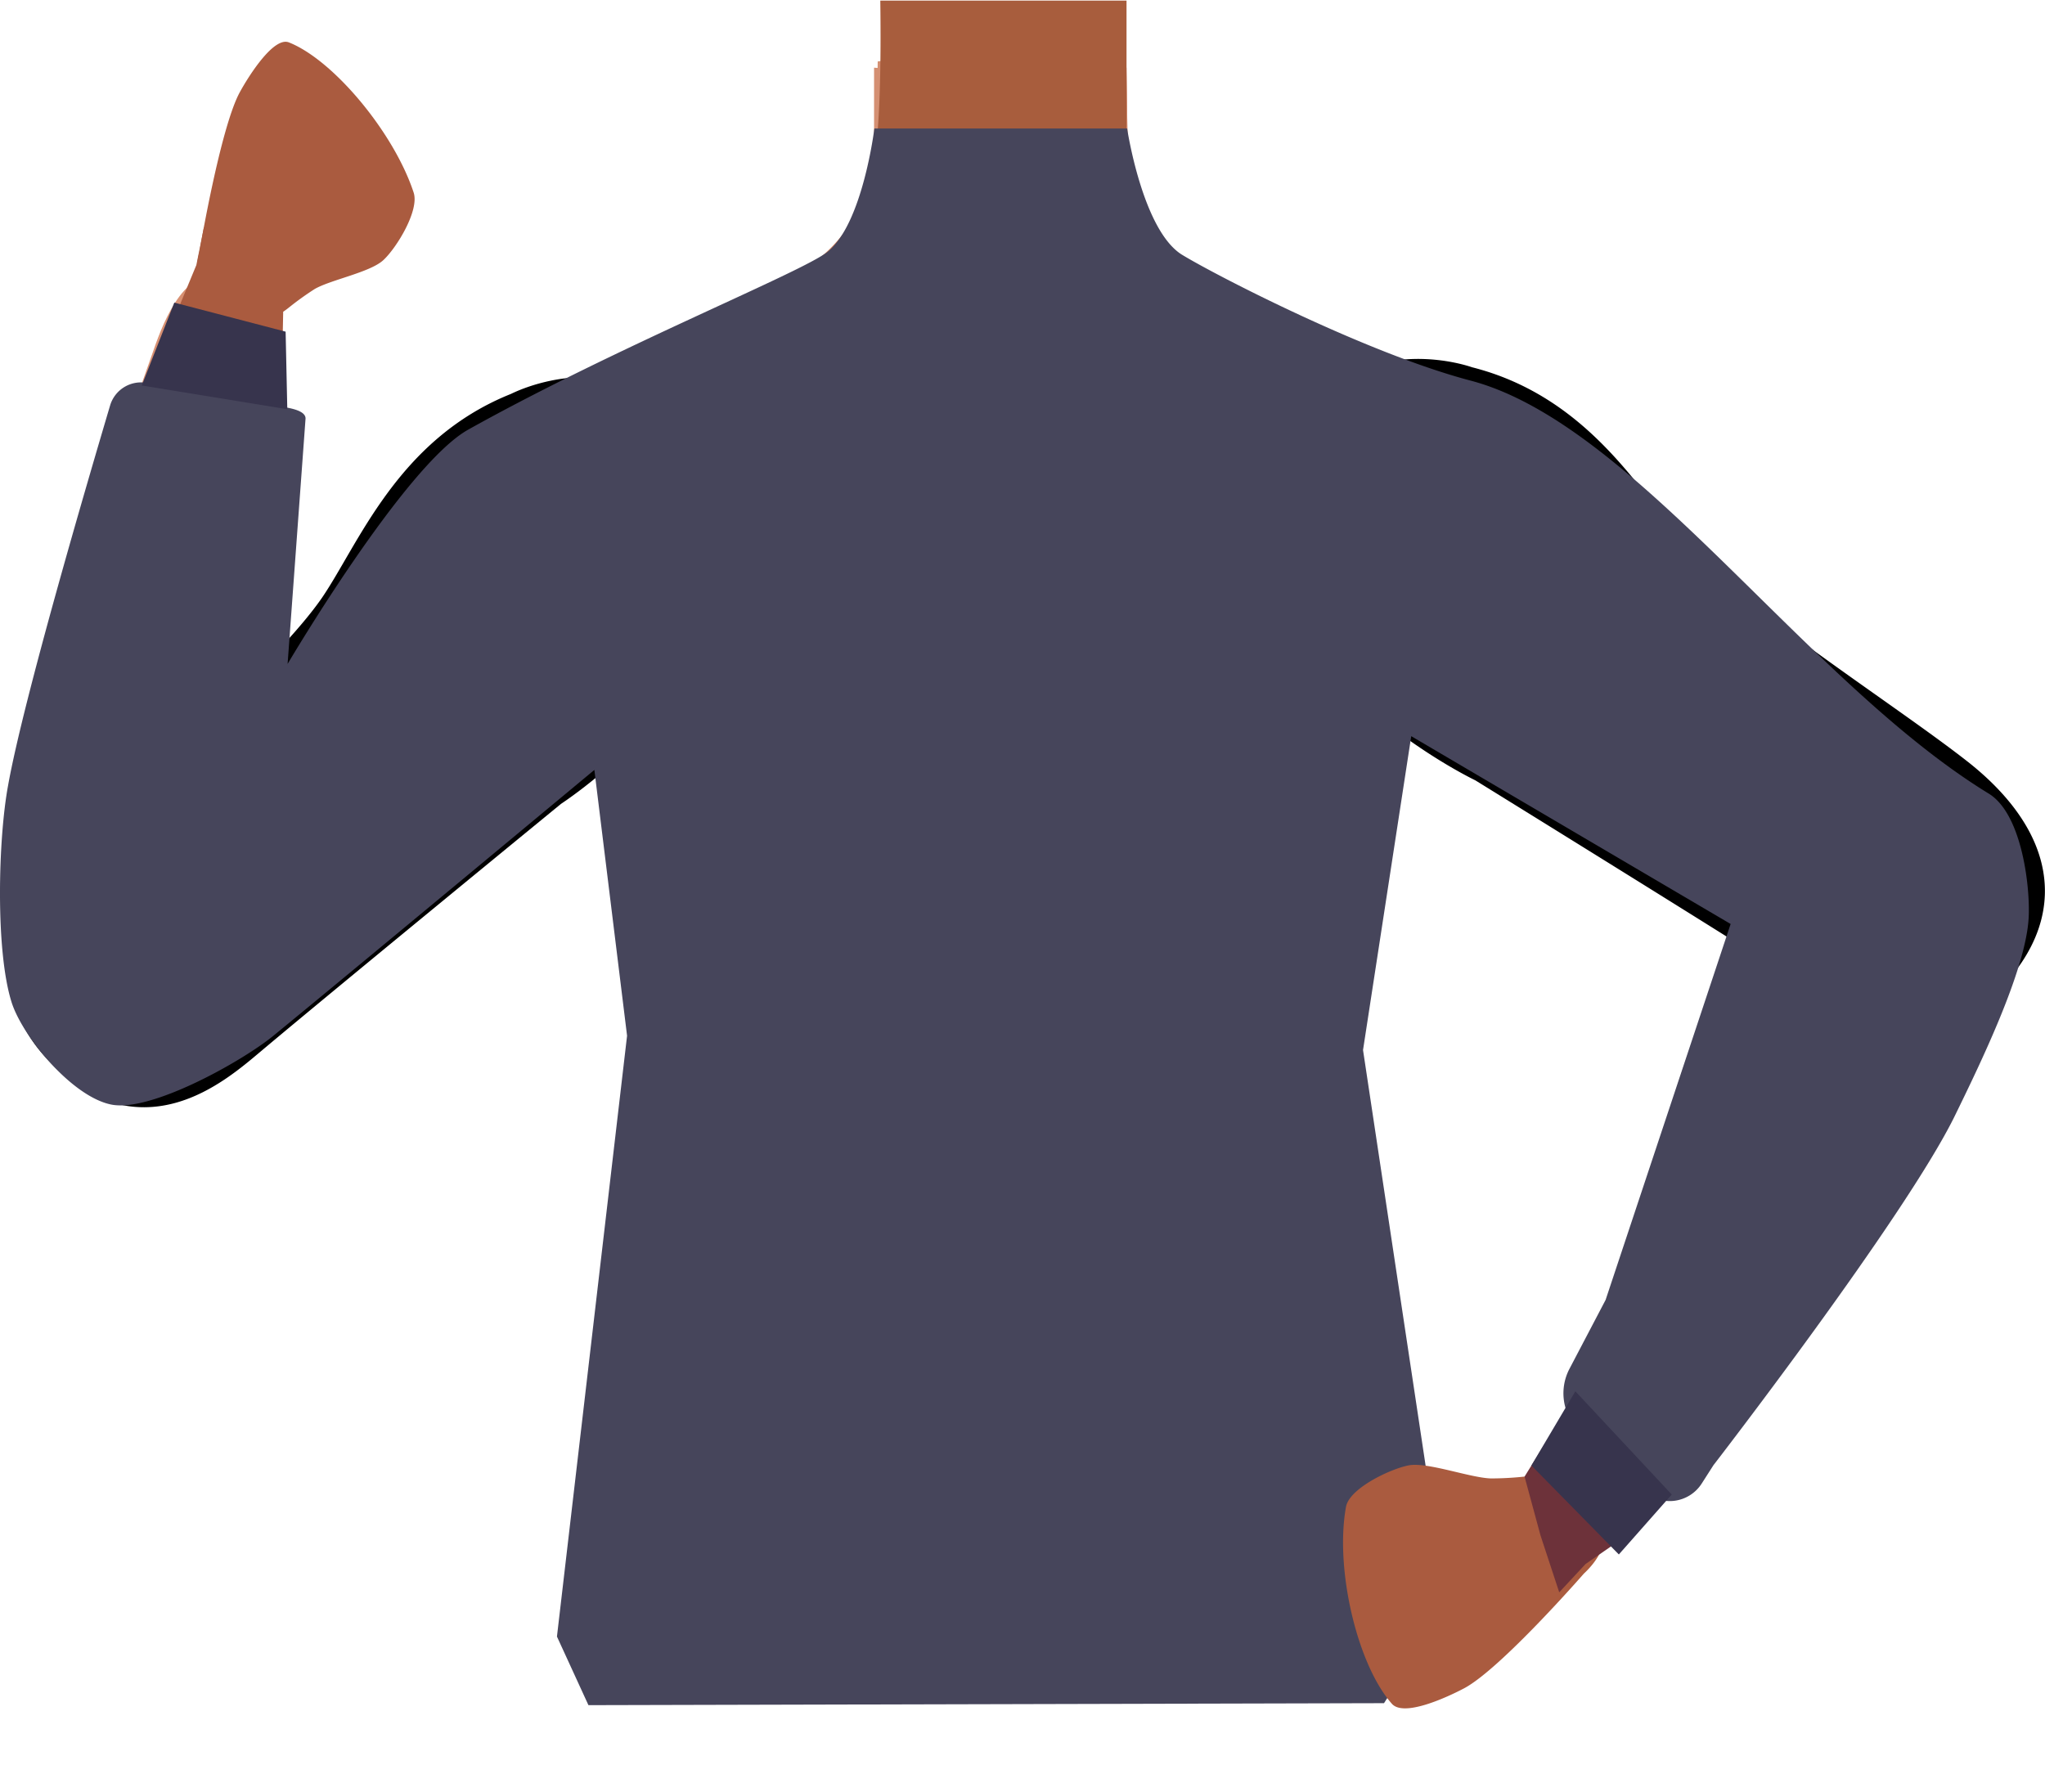 <svg xmlns="http://www.w3.org/2000/svg" viewBox="0 0 134.46 117.84"><defs><style>.cls-1{fill:#d48f72;}.cls-2{fill:#a85d3d;}.cls-3,.cls-5{fill:none;}.cls-3{stroke:#000;stroke-miterlimit:10;stroke-width:3px;}.cls-4{fill:#d79072;}.cls-6{fill:#46455b;}.cls-7{fill:#aa5b3f;}.cls-8{fill:#6d323a;}.cls-9{fill:#37344d;}</style></defs><g id="Calque_5" data-name="Calque 5"><path class="cls-1" d="M70.56,60c3.33,2.17,6.9,10.8,10.78,11.69,1.37.32,4.13-1.62,4.89-2.82C89,64.52,87.66,52.35,91.56,49c3.3-2.83,11.24-1.21,11.43-13.11.11-7.24-8.33-10.69-10.4-11.42a9.32,9.32,0,0,1-1-.42L79.05,17.84a8.81,8.81,0,0,1-4.9-7.79l-.08-5.6-8.35.64-8.25-.64,0,4.88a9.76,9.76,0,0,1-5.44,8.83L39.62,24.33s-11,3.33-10.85,11.58C29,47.81,36.9,46.19,40.2,49c3.9,3.33,2.56,15.5,5.33,19.83.75,1.2,3.52,3.14,4.89,2.82C54.3,70.78,57.71,61.89,61.2,60,63.25,58.85,68.6,58.7,70.56,60Z"/><polygon class="cls-1" points="66.3 2.8 74.05 4.04 74.36 22.01 65.83 32.09 57.4 22.01 57.71 4.04 66.3 2.8"/><path class="cls-2" d="M74.51,12.48s-13,16.17-15.5,15c-2.09-1-4.6-10.88-4.6-10.88a11,11,0,0,0,3-5.74c.48-2.23.52-7.08.47-10.82H74.07l0,10.53Z"/><path class="cls-3" d="M85.05,38c3.69,7.75,12.68,12,12.68,12s16.42,10.15,21.84,13.63c2.55,1.63,7.81,5.13,12.07-1.12h0c3.51-5.16-.87-9.41-3.16-11.22-4.65-3.66-14.85-10.11-18.75-14.48-2.91-3.26-6.12-9.41-13.37-11.22,0,0-5.77-2.14-9.84,2.55l-.16.19A8.88,8.88,0,0,0,85.05,38Z"/><path class="cls-4" d="M127.3,52c-5.75-2.22-10.13,3.66-11.59,5.89s-3.31,7.42-4.23,10c-2.34,6.52-5.43,17.78-7.81,24.12-1.56,4.17-2.5,6.33-.1,8,2.18,1.55,5-1.79,6.11-3.08,4.61-5.33,13.74-15.62,17.62-22,1.6-2.61,4.34-8.18,5-11.16C134.14,55.43,129,52.65,127.3,52Z"/><path class="cls-3" d="M87.46,86.28c-.27-1.25-1.75-7.84-1.74-10.49,0-2.84,1.25-8.59.56-11.36-3-12.27-38.29-12.29-41.32,0-.69,2.77.54,8.52.56,11.36,0,2.65-1.47,9.24-1.74,10.49C40.35,101.88,65.58,109,65.58,109S90.88,101.88,87.46,86.28Z"/><path class="cls-5" d="M77.72,81.67c5,1.62,7.2,3,8.39,5.14a23,23,0,0,1,1.94,7.72c.17,4.67-2.41,16.41-6.8,20.32s-26.28,4-30.74,0-7-15.65-6.8-20.32a23,23,0,0,1,1.94-7.72C46.84,84.66,49,83.29,54,81.67a36.55,36.55,0,0,1,11.55-1.56A39.48,39.48,0,0,1,77.72,81.67Z"/><path class="cls-4" d="M10.09,71.6c6.16,0,8.07-7.12,8.61-9.74S19.06,53.75,19,51c-.21-6.92-1.47-18.52-1.59-25.29-.08-4.46,0-6.81-2.85-7.52-2.6-.64-4,3.49-4.56,5.11C7.65,30,2.94,42.92,1.65,50.25c-.52,3-1,9.2-.54,12.22C2.46,70.92,8.3,71.61,10.09,71.6Z"/><path class="cls-3" d="M47.05,38.08C44.4,46.24,36,51.65,36,51.65S21.09,63.86,16.17,68c-2.32,1.95-7.08,6.11-12.12.46h0C-.1,63.82,3.69,59,5.72,56.94c4.14-4.24,13.4-12,16.7-16.8,2.46-3.61,4.85-10.13,11.8-12.87,0,0,5.44-2.88,10.09,1.25l.18.16a8.89,8.89,0,0,1,2.56,9.4Z"/><path class="cls-6" d="M74.11,8.45s1,6.66,3.59,8.29c2.17,1.33,12.15,6.49,19,8.29,10.82,2.86,22,19.77,34.05,27.15,2.26,1.37,2.76,6.4,2.63,8.26-.23,3.45-3.16,9.48-4.88,13-3.32,6.71-15.84,22.91-15.84,22.91l-.78,1.22a2.5,2.5,0,0,1-3.79.48l-4.13-3.84A3.46,3.46,0,0,1,103.2,90l2.37-4.52,8.22-24.72-21-12.35L89.62,69.05l5.49,36.46L91,112l-52.31.13-2.07-4.51,4.61-39.51L39.08,50.63S23,64,17.94,68.14c-2.06,1.67-8,5-10.6,4.5S1.46,68.14.76,65.9C-.31,62.5-.12,55.16.53,51.66c1-5.62,5.21-19.94,6.71-25a2.12,2.12,0,0,1,2.41-1.48l8.08,1.45c.67.12,2.36.21,2.36.89L18.91,43.66s7.71-13.09,11.88-15.41c9.77-5.46,21.93-10.34,23.62-11.69,2.32-1.85,3.08-8.11,3.08-8.11"/><path class="cls-7" d="M105.07,98.88c.63,1,1,2.8-.93,4.6,0,0-5.46,6.26-7.87,7.54-1.08.57-4,1.94-4.77,1-2.27-2.59-3.74-8.86-3-12.93.22-1.22,2.92-2.5,4.13-2.73s4,.81,5.38.86a20.55,20.55,0,0,0,2.22-.12C102.06,97,104.21,97.53,105.07,98.88Z"/><polygon class="cls-8" points="101.53 95.02 100.24 97.1 101.29 100.97 102.52 104.71 104.25 102.85 107.4 100.67 101.53 95.02"/><polygon class="cls-9" points="100.69 96.37 103.58 91.49 109.92 98.28 106.44 102.22 100.69 96.37"/><path class="cls-7" d="M14.48,21.07c-.93-.55-2-2-1.37-4.5,0,0,1.38-8.21,2.67-10.53C16.35,5,18,2.38,19,2.79c2.93,1.16,6.91,5.94,8.2,9.88.38,1.18-1.13,3.64-2,4.44S21.77,18.39,20.7,19A19.38,19.38,0,0,0,19,20.22C17.69,21.28,15.76,21.84,14.48,21.07Z"/><polygon class="cls-7" points="18.57 22.96 18.62 20.51 16.06 17.62 13.41 14.94 12.91 17.43 11.47 20.91 18.57 22.96"/><polygon class="cls-9" points="18.78 21.81 18.89 26.91 9.32 25.35 11.46 19.9 18.78 21.81"/></g></svg>